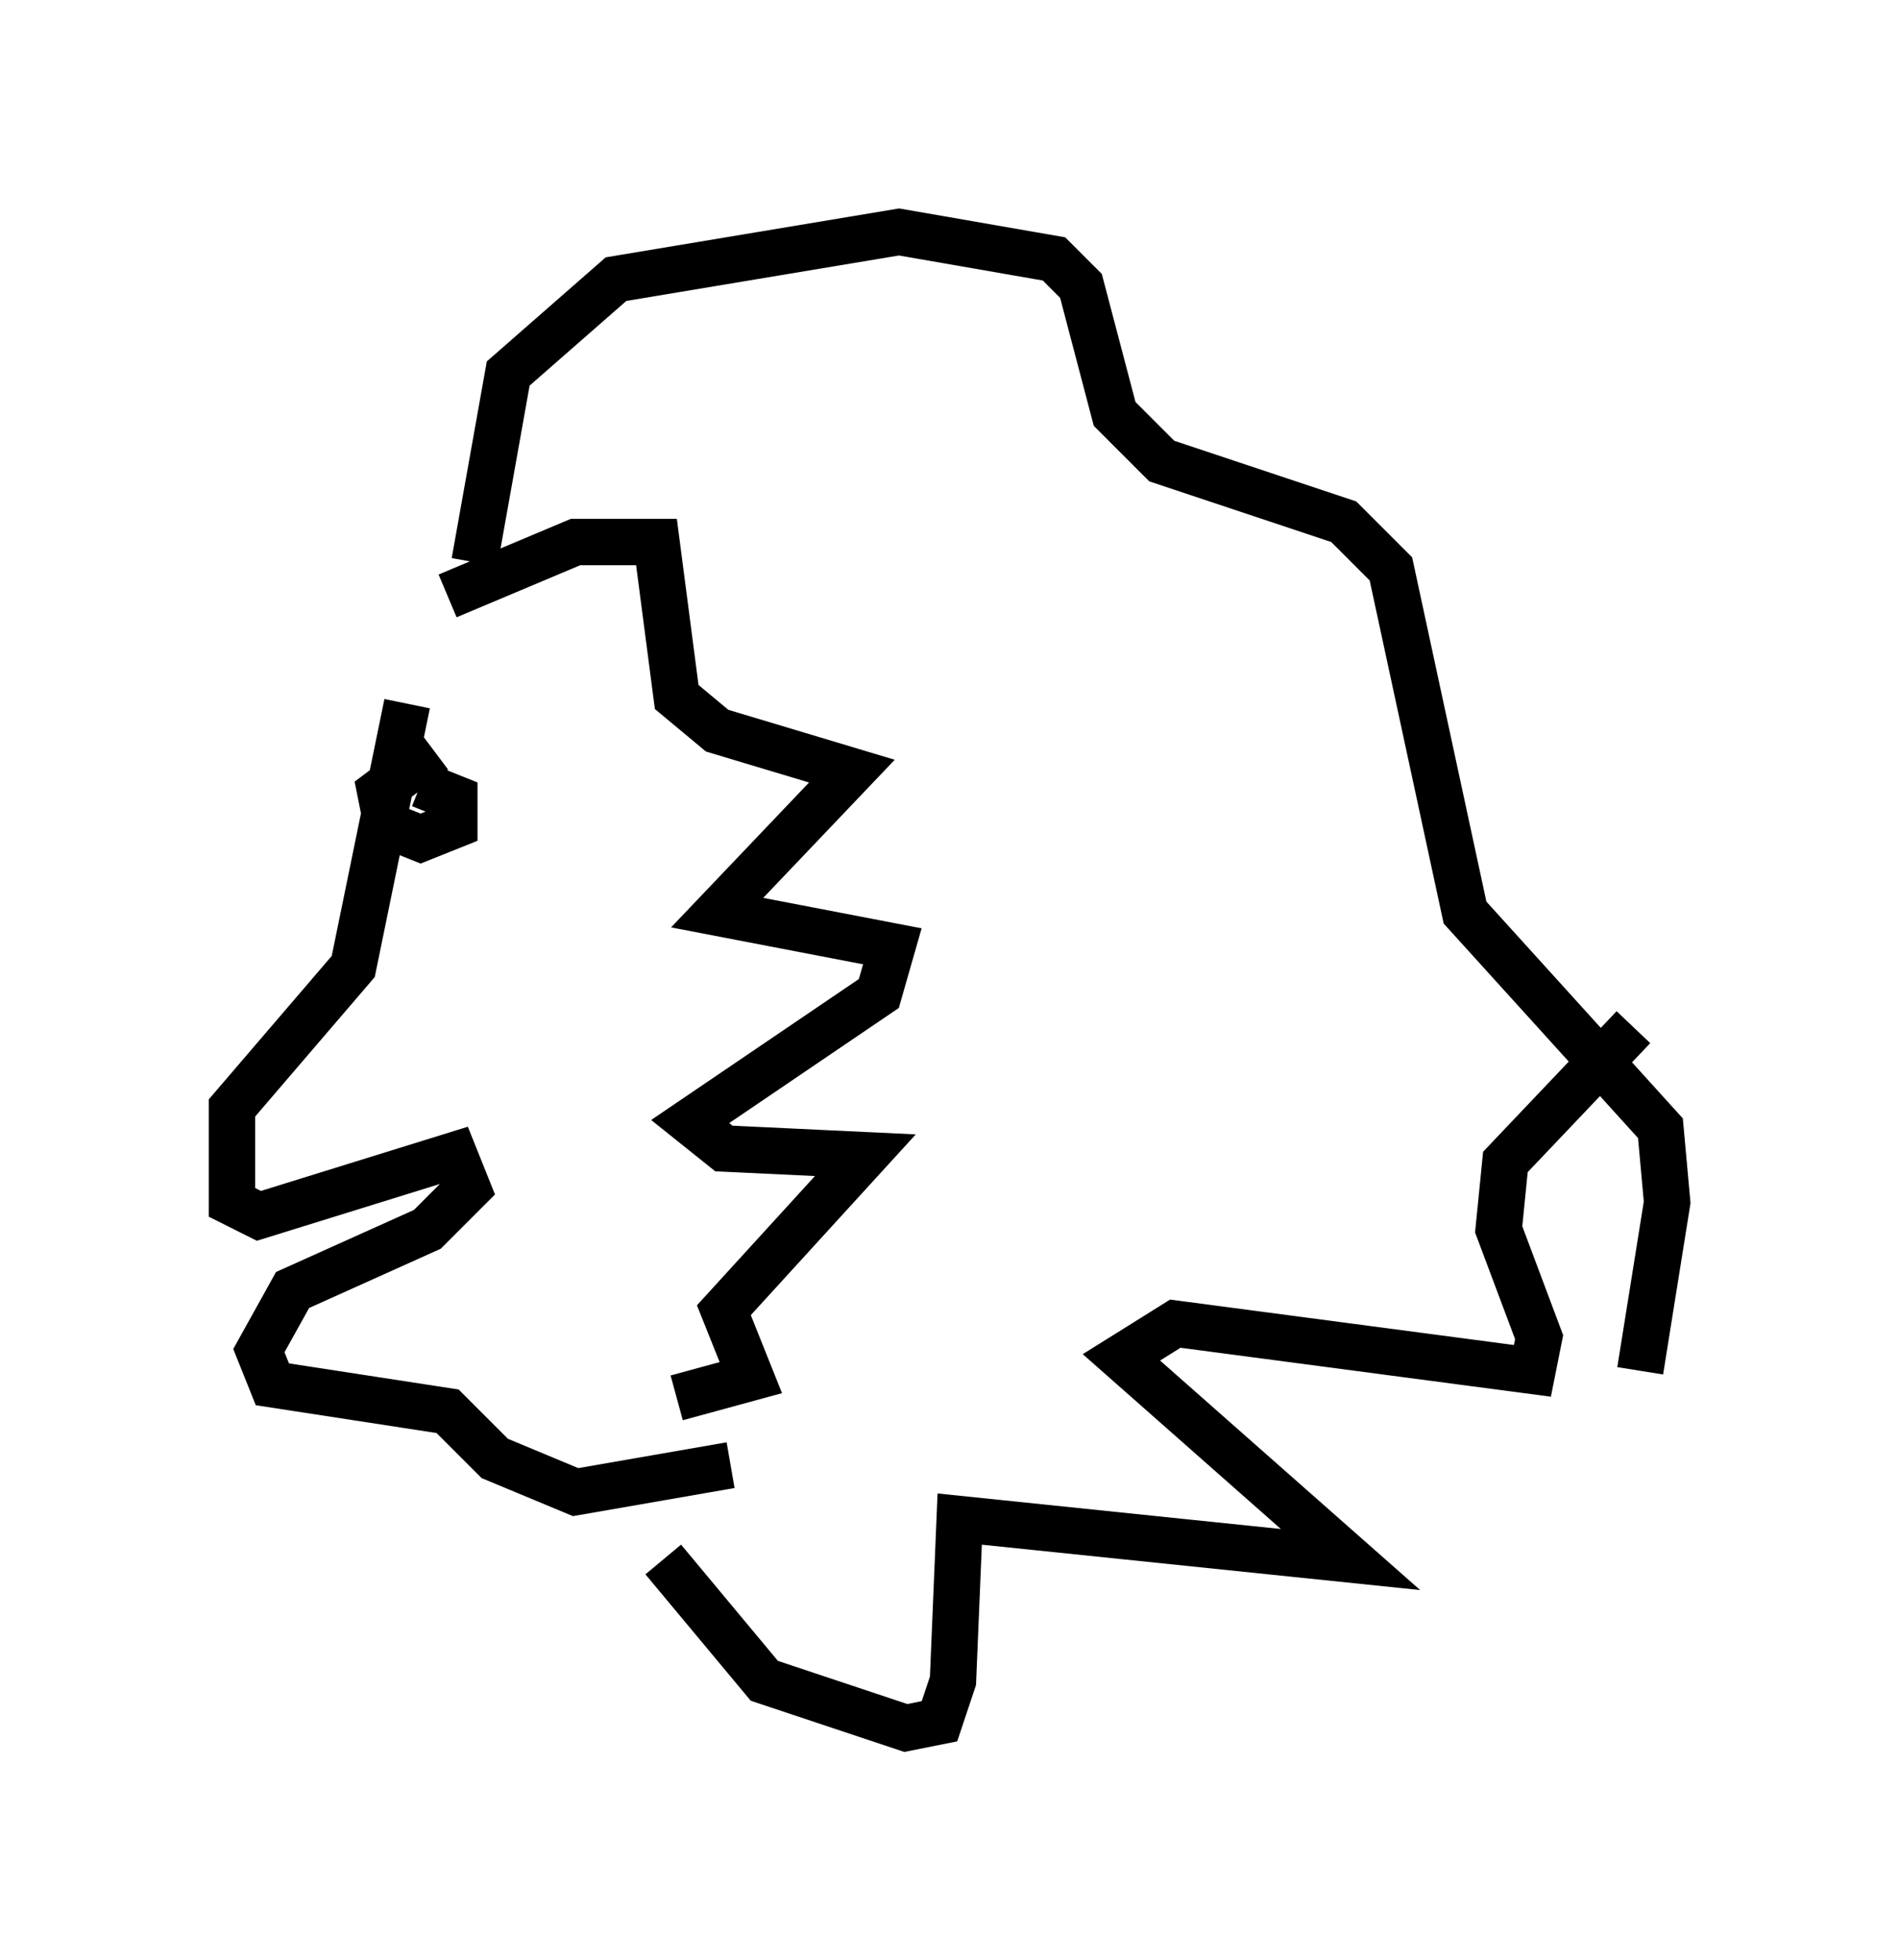 <?xml version="1.0" encoding="utf-8" ?>
<svg baseProfile="full" height="42.246" version="1.1" width="40.938" xmlns="http://www.w3.org/2000/svg" xmlns:ev="http://www.w3.org/2001/xml-events" xmlns:xlink="http://www.w3.org/1999/xlink"><defs /><rect fill="white" height="42.246" width="40.938" x="0" y="0" /><path d="M11.827, 13.134 m-3.05, 2.034 l-1.162, 5.665 -2.615, 3.05 l0.0, 2.034 0.581, 0.291 l4.212, -1.307 0.291, 0.726 l-0.872, 0.872 -2.905, 1.307 l-0.726, 1.307 0.291, 0.726 l3.777, 0.581 1.017, 1.017 l1.743, 0.726 3.341, -0.581 m-5.52, -19.464 l0.726, -4.067 2.324, -2.034 l6.101, -1.017 3.341, 0.581 l0.581, 0.581 0.726, 2.76 l1.017, 1.017 3.922, 1.307 l1.017, 1.017 1.598, 7.408 l4.212, 4.648 0.145, 1.598 l-0.581, 3.631 m-21.061, 4.067 l2.179, 2.615 3.05, 1.017 l0.726, -0.145 0.291, -0.872 l0.145, -3.486 8.425, 0.872 l-4.939, -4.358 1.162, -0.726 l7.698, 1.017 0.145, -0.726 l-0.872, -2.324 0.145, -1.453 l2.76, -2.905 m-25.564, -9.296 l2.76, -1.162 1.743, 0.0 l0.436, 3.341 0.872, 0.726 l2.905, 0.872 -2.905, 3.05 l3.777, 0.726 -0.291, 1.017 l-4.067, 2.76 0.726, 0.581 l3.05, 0.145 -3.05, 3.341 l0.581, 1.453 -1.598, 0.436 m-5.229, -13.944 l-1.162, 0.872 0.145, 0.726 l0.726, 0.291 0.726, -0.291 l0.0, -0.581 -0.726, -0.291 m0.145, 0.726 l0.0, 0.0 " fill="none" stroke="black" stroke-width="1" /></svg>